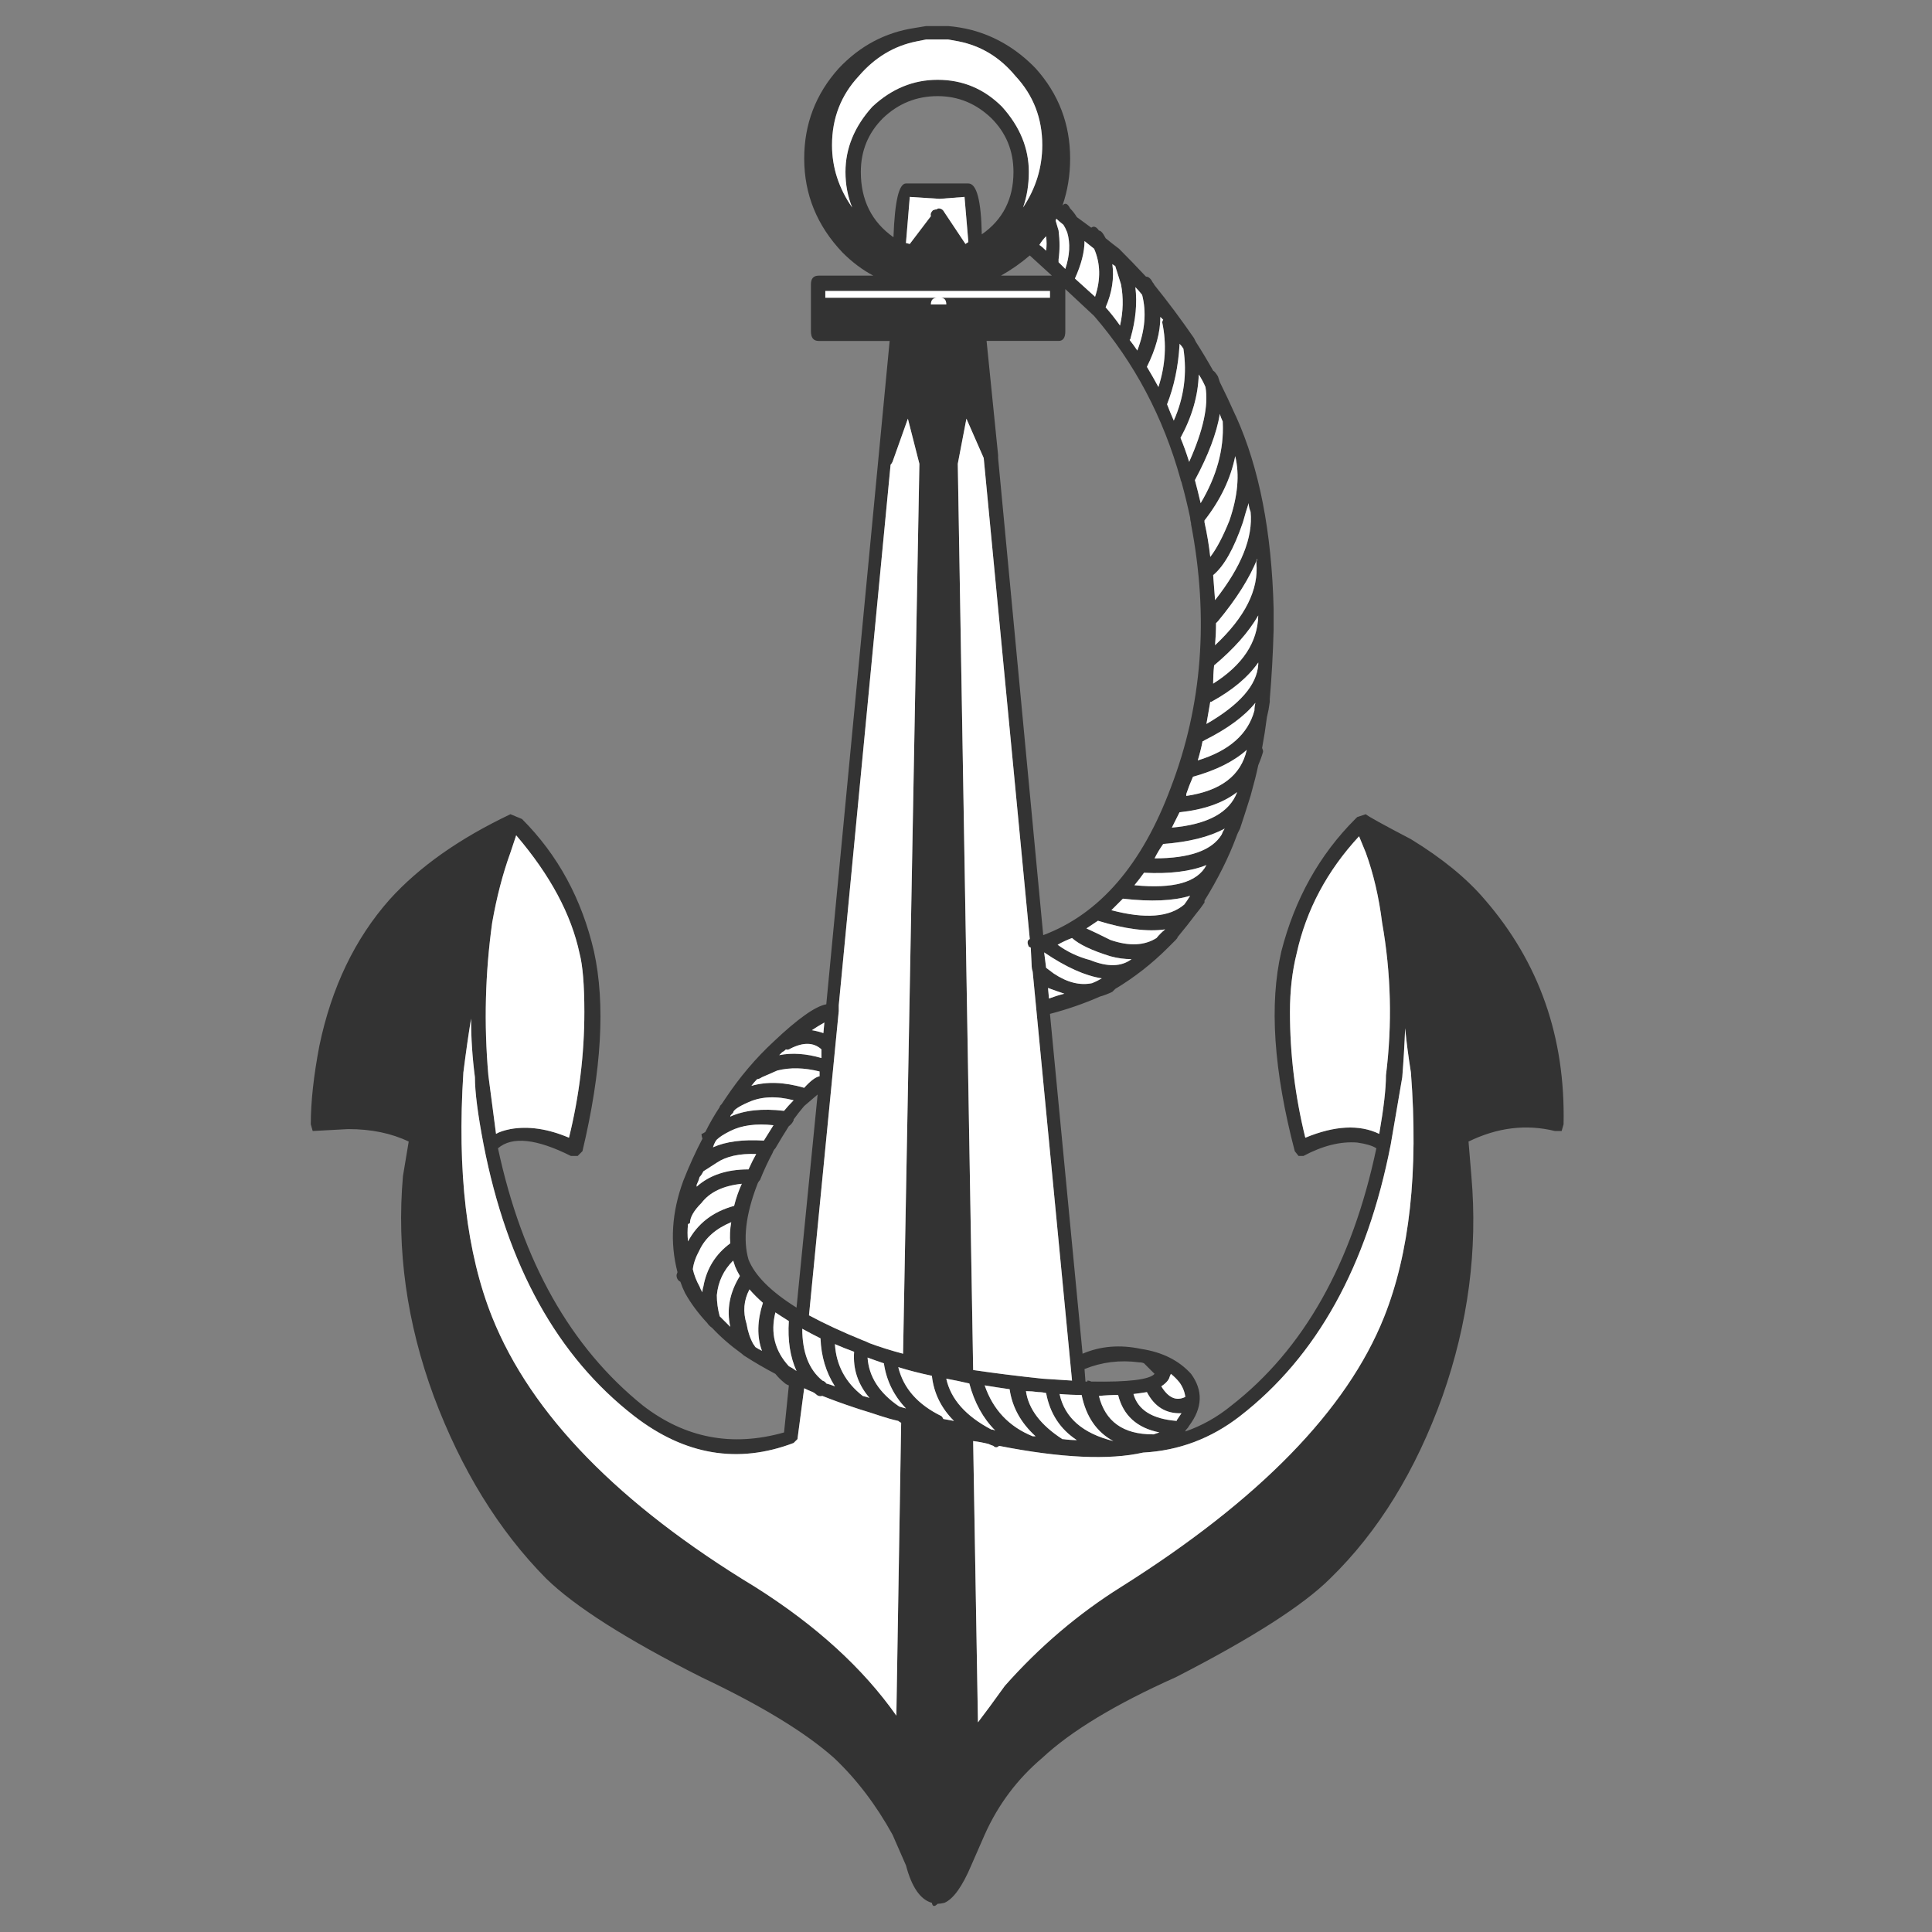 <?xml version="1.0" encoding="utf-8"?>
<!-- Generator: Adobe Illustrator 16.0.0, SVG Export Plug-In . SVG Version: 6.00 Build 0)  -->
<!DOCTYPE svg PUBLIC "-//W3C//DTD SVG 1.1//EN" "http://www.w3.org/Graphics/SVG/1.1/DTD/svg11.dtd">
<svg version="1.1" id="Layer_1" xmlns="http://www.w3.org/2000/svg" xmlns:xlink="http://www.w3.org/1999/xlink" x="0px" y="0px"
	 width="300px" height="300px" viewBox="0 0 300 300" enable-background="new 0 0 300 300" xml:space="preserve">
<rect x="0" y="0" width="300" height="300" fill="#808080" stroke="none"/>
<g>
	<path fill-rule="evenodd" clip-rule="evenodd" fill="#333333" d="M178.985,43.844c0.1,0.099,0.198,0.249,0.297,0.447
		c2.088,2.584,4.126,5.318,6.114,8.199c0.1,0.199,0.198,0.397,0.297,0.597c0.895,1.392,1.788,2.882,2.685,4.472
		c0.198,0.099,0.445,0.397,0.745,0.894c0.1,0.299,0.198,0.597,0.297,0.896c0.795,1.59,1.59,3.28,2.385,5.067l0.148,0.298
		c3.578,7.951,5.518,17.888,5.814,29.813v0.15c0,0.595,0,1.192,0,1.788c0,0.397,0,0.846,0,1.342
		c-0.1,3.677-0.297,7.254-0.597,10.733c0,0.099,0,0.248,0,0.447c-0.1,0.794-0.248,1.589-0.445,2.384
		c-0.201,1.591-0.449,3.181-0.746,4.771c0.1,0.199,0.148,0.397,0.148,0.597c-0.197,0.696-0.448,1.392-0.745,2.086
		c-0.297,1.392-0.646,2.784-1.042,4.175c-0.1,0.397-0.198,0.745-0.3,1.042c-0.498,1.591-0.993,3.131-1.491,4.622
		c-0.099,0.198-0.197,0.397-0.297,0.596c-0.102,0.199-0.2,0.448-0.3,0.745c-0.594,1.591-1.293,3.181-2.084,4.771
		c-0.897,1.789-1.841,3.479-2.833,5.069c0,0.099,0,0.198,0,0.298c-0.399,0.595-0.848,1.192-1.343,1.788
		c-0.894,1.194-1.84,2.386-2.833,3.578c0,0.099-0.099,0.249-0.297,0.447c-0.398,0.397-0.795,0.794-1.193,1.192
		c-2.483,2.485-5.218,4.623-8.198,6.412c-0.1,0.099-0.248,0.247-0.446,0.446c-0.597,0.299-1.243,0.546-1.938,0.745
		c-2.486,1.094-5.069,1.987-7.75,2.684l5.065,52.77c2.783-1.193,5.814-1.44,9.096-0.745c3.278,0.495,5.863,1.788,7.75,3.875
		c1.887,2.583,1.788,5.268-0.297,8.051c-0.099,0.197-0.25,0.396-0.448,0.597c-0.1,0.099-0.148,0.198-0.148,0.297
		c2.582-0.894,4.97-2.236,7.153-4.023c11.232-8.746,18.732-22.063,22.512-39.951c-0.598-0.397-1.59-0.696-2.981-0.894
		c-2.586-0.2-5.369,0.496-8.351,2.087h-0.745l-0.594-0.745c-3.281-12.522-3.978-22.858-2.088-31.007
		c2.088-8.149,5.913-15.006,11.478-20.571l0.3-0.298l1.339-0.447c0.3,0.298,2.635,1.59,7.008,3.875
		c4.871,2.981,8.696,6.113,11.478,9.391c8.445,9.74,12.521,21.367,12.225,34.882l-0.3,1.044h-1.042
		c-4.472-1.094-8.944-0.548-13.416,1.639l0.445,5.367c0.996,11.428-0.495,22.806-4.472,34.137
		c-4.173,11.626-9.986,21.067-17.44,28.323c-4.175,4.172-12.175,9.29-23.999,15.352c-9.343,4.176-16.249,8.348-20.721,12.522
		c-3.875,3.278-6.856,7.256-8.944,11.926l-2.087,4.769c-1.389,3.281-2.781,5.218-4.172,5.814c-0.399,0.099-0.745,0.148-1.045,0.148
		c-0.498,0.498-0.795,0.448-0.894-0.148c-1.788-0.495-3.13-2.435-4.023-5.814l-2.088-4.769c-2.582-4.67-5.616-8.647-9.092-11.926
		c-4.472-3.974-11.332-8.149-20.572-12.522c-11.628-5.863-19.676-10.981-24.148-15.352c-7.354-7.453-13.168-16.896-17.442-28.323
		c-4.172-11.331-5.762-22.709-4.769-34.137l0.894-5.367c-2.685-1.291-5.814-1.938-9.393-1.938l-5.514,0.299l-0.297-1.044
		c0-3.478,0.445-7.553,1.339-12.224c1.89-9.044,5.518-16.596,10.883-22.659c4.571-5.067,10.831-9.49,18.782-13.266l1.791,0.745
		c5.564,5.565,9.291,12.422,11.18,20.571c1.788,8.148,1.191,18.484-1.791,31.007l-0.746,0.745h-1.042
		c-5.366-2.685-9.145-3.081-11.329-1.193c3.773,17.591,11.279,30.905,22.508,39.951c6.56,5.065,13.862,6.457,21.912,4.172
		l0.746-7.305c-0.297-0.099-0.544-0.248-0.746-0.445c-0.498-0.399-0.943-0.845-1.342-1.343c-1.689-0.894-3.229-1.787-4.621-2.684
		c-0.198-0.1-0.399-0.248-0.597-0.446c-1.788-1.292-3.328-2.635-4.621-4.026c-0.297-0.197-0.544-0.445-0.746-0.745
		c-1.389-1.49-2.533-3.028-3.427-4.62c-0.3-0.598-0.547-1.191-0.745-1.788c-0.399-0.201-0.597-0.547-0.597-1.045l0.149-0.445
		c-1.194-4.574-0.894-9.291,0.894-14.162c0.894-2.285,1.89-4.472,2.981-6.56c-0.099-0.298-0.148-0.546-0.148-0.745
		c0.099,0,0.297-0.099,0.597-0.298c0.696-1.392,1.441-2.684,2.236-3.875c0-0.1,0.05-0.2,0.149-0.299l0.148-0.148
		c0.201-0.299,0.399-0.597,0.597-0.896c2.187-3.279,4.67-6.21,7.453-8.794c3.776-3.578,6.51-5.516,8.199-5.813l9.838-103.005
		h-11.031c-0.792,0-1.191-0.498-1.191-1.491v-7.305c0-0.894,0.399-1.342,1.191-1.342h8.499c-1.692-0.894-3.281-2.086-4.772-3.577
		c-3.974-4.174-5.963-9.043-5.963-14.608c0-5.367,1.791-10.037,5.369-14.013c3.278-3.478,7.203-5.565,11.774-6.261l1.791-0.298
		h3.427c1.193,0.101,2.387,0.298,3.578,0.597c3.776,0.995,7.106,2.981,9.989,5.963c3.575,3.976,5.365,8.646,5.365,14.013
		c0,2.584-0.398,5.018-1.193,7.304c0.399-0.497,0.795-0.348,1.193,0.447c0.399,0.397,0.746,0.846,1.043,1.342
		c0.695,0.496,1.441,1.043,2.235,1.639c0.399-0.297,0.795-0.148,1.194,0.448c0.297,0,0.644,0.397,1.042,1.192
		c0.597,0.496,1.293,1.043,2.088,1.639c1.392,1.392,2.783,2.833,4.175,4.323C178.339,42.95,178.688,43.249,178.985,43.844z
		 M182.86,220.338c0.201-0.297,0.399-0.594,0.598-0.894c-2.385,0.1-4.176-0.992-5.366-3.278c-0.597,0.1-1.293,0.198-2.088,0.297
		c0.696,2.486,2.933,3.875,6.708,4.176C182.712,220.539,182.762,220.44,182.86,220.338z M183.16,214.676
		c-0.398-0.498-0.844-0.943-1.342-1.343c-0.102,0.198-0.201,0.448-0.3,0.746c-0.198,0.398-0.594,0.794-1.19,1.193
		c1.092,1.787,2.335,2.335,3.727,1.639C183.952,216.117,183.655,215.371,183.16,214.676z M154.241,224.514
		c-0.3-0.1-0.548-0.198-0.745-0.297c-0.795-0.201-1.593-0.35-2.385-0.449l0.745,43.678c0.993-1.292,2.385-3.182,4.173-5.665
		c5.365-6.062,11.38-11.181,18.036-15.355c21.466-13.515,35.083-27.476,40.845-41.887c3.974-9.938,5.366-22.607,4.175-38.013
		c-0.398-2.483-0.695-4.769-0.894-6.856c-0.099,2.584-0.25,5.119-0.448,7.603l-1.788,10.435
		c-3.68,18.881-11.479,32.943-23.405,42.187c-4.472,3.477-9.488,5.366-15.055,5.663c-5.267,1.193-12.721,0.848-22.36-1.042
		C154.838,224.811,154.538,224.811,154.241,224.514z M111.309,201.111c0,1.092,0.148,2.184,0.448,3.278
		c0.498,0.495,1.042,1.042,1.639,1.639c-0.597-2.682-0.099-5.316,1.491-7.898c-0.297-0.498-0.547-0.996-0.745-1.491
		c-0.099-0.3-0.198-0.597-0.297-0.896C112.354,197.233,111.51,199.023,111.309,201.111z M113.396,193.061
		c-0.099-1.092-0.049-2.187,0.149-3.281c-2.385,0.996-4.024,2.435-4.917,4.324c-0.597,1.092-0.943,2.087-1.045,2.981
		c0.201,0.894,0.547,1.79,1.045,2.684c0.099,0.297,0.247,0.598,0.445,0.895c0-0.297,0.049-0.598,0.148-0.895
		C109.719,196.985,111.111,194.749,113.396,193.061z M115.184,183.817c-2.883,0.3-4.967,1.292-6.26,2.98
		c-1.194,1.194-1.788,2.236-1.788,3.133l-0.3,0.148c-0.099,0.895-0.099,1.788,0,2.682c1.49-2.783,3.875-4.62,7.156-5.514
		C114.29,186.053,114.689,184.912,115.184,183.817z M173.62,216.611c-0.993,0-1.989,0.05-2.981,0.151
		c0.992,3.975,3.776,5.963,8.347,5.963h0.148c0.3-0.102,0.597-0.201,0.895-0.3C176.552,221.73,174.415,219.794,173.62,216.611z
		 M165.121,223.471c0.699,0.1,1.392,0.148,2.088,0.148c-2.583-1.688-4.172-4.125-4.77-7.305c-0.398-0.099-0.795-0.148-1.193-0.148
		c-0.696-0.099-1.342-0.148-1.936-0.148c0.396,2.78,2.282,5.267,5.662,7.453H165.121z M167.954,216.611
		c-1.092,0-2.236-0.049-3.427-0.148c0.792,3.678,3.575,6.111,8.347,7.305C170.292,222.376,168.65,219.992,167.954,216.611z
		 M168.848,214.527v-0.151c0.198,0,0.399,0.049,0.597,0.151c5.765,0.099,9.046-0.3,9.838-1.194l-1.639-1.639
		c-0.198-0.1-0.445-0.148-0.745-0.148c-2.981-0.399-5.814-0.05-8.496,1.042l0.148,1.939
		C168.65,214.527,168.749,214.527,168.848,214.527z M153.941,221.98c0.197,0,0.398,0.05,0.597,0.148
		c-1.89-1.89-3.229-4.323-4.023-7.305c-1.293-0.297-2.484-0.548-3.579-0.745C147.632,217.258,149.967,219.893,153.941,221.98z
		 M160.801,223.022c-2.289-2.087-3.628-4.521-4.027-7.305c-1.389-0.198-2.681-0.396-3.875-0.597
		c1.293,3.776,3.777,6.411,7.454,7.901C160.55,223.022,160.701,223.022,160.801,223.022z M133.969,216.763
		c0.396,0.1,0.745,0.198,1.042,0.297c-1.788-2.087-2.585-4.472-2.384-7.156c-1.092-0.396-2.087-0.795-2.981-1.19
		C129.843,211.991,131.284,214.676,133.969,216.763z M137.247,211.694c-0.894-0.3-1.741-0.597-2.533-0.894
		c0.198,2.98,1.837,5.514,4.917,7.602c0.3,0.099,0.646,0.198,1.045,0.297C138.787,216.714,137.643,214.376,137.247,211.694z
		 M144.7,213.63c-1.887-0.396-3.627-0.844-5.217-1.339c0.795,3.278,3.031,5.812,6.708,7.602c0.099,0.1,0.198,0.248,0.297,0.445
		c0.498,0.103,1.045,0.201,1.642,0.301C146.142,218.649,144.997,216.314,144.7,213.63z M127.706,216.763
		c-0.399,0.1-0.745,0-1.042-0.3c-0.102-0.099-0.247-0.197-0.448-0.297c-0.498-0.198-0.943-0.398-1.342-0.597l-1.042,7.901
		l-0.597,0.595c-8.644,3.281-16.895,1.889-24.744-4.173c-11.926-9.243-19.729-23.306-23.402-42.187
		c-0.897-4.67-1.342-8.148-1.342-10.435c-0.399-3.081-0.597-6.111-0.597-9.093c-0.396,2.385-0.794,5.168-1.193,8.347
		c-0.993,15.405,0.498,28.075,4.472,38.013c6.062,15.104,19.679,29.067,40.845,41.887c9.442,5.963,16.744,12.621,21.915,19.976
		l0.745-45.465c-0.198-0.1-0.349-0.198-0.448-0.297c-0.894-0.198-1.788-0.449-2.685-0.746c-1.19-0.398-2.282-0.745-3.278-1.045
		c-0.297-0.099-0.597-0.198-0.894-0.297C130.836,217.954,129.197,217.357,127.706,216.763z M124.576,206.328
		c0,3.678,1.042,6.358,3.13,8.048c0.3,0.102,0.498,0.25,0.597,0.448c0.396,0.099,0.845,0.247,1.342,0.448
		c-1.392-2.187-2.137-4.673-2.236-7.453C126.417,207.321,125.47,206.823,124.576,206.328z M122.489,205.135
		c-0.795-0.495-1.491-0.943-2.087-1.342c-0.792,3.182-0.099,5.962,2.087,8.347c0.399,0.201,0.795,0.448,1.194,0.745
		C122.689,210.698,122.291,208.116,122.489,205.135z M118.465,202.302c-0.794-0.695-1.49-1.389-2.087-2.088
		c-0.894,1.689-1.042,3.479-0.448,5.369c0.198,1.19,0.547,2.236,1.045,3.13c0.099,0.099,0.198,0.247,0.297,0.445
		c0.3,0.201,0.646,0.399,1.045,0.597C117.519,207.568,117.571,205.085,118.465,202.302z M116.229,181.581
		c0.399-0.894,0.795-1.688,1.191-2.385c-2.583-0.099-4.621,0.347-6.111,1.343l-2.087,1.342c-0.198,0.398-0.396,0.696-0.594,0.894
		c-0.099,0.396-0.25,0.795-0.449,1.194c0,0.099,0,0.197,0,0.297C110.165,182.478,112.849,181.581,116.229,181.581z M123.234,170.85
		c-2.681-0.696-5.016-0.597-7.005,0.298c-1.592,0.696-2.384,1.242-2.384,1.64c-0.099,0.099-0.198,0.199-0.3,0.298
		c-0.099,0.1-0.149,0.2-0.149,0.299c2.187-0.994,4.967-1.293,8.347-0.896C122.241,171.894,122.736,171.346,123.234,170.85z
		 M118.614,177.11c0.495-0.795,0.996-1.59,1.49-2.386c-2.684-0.297-4.92,0-6.708,0.896c-0.996,0.496-1.688,0.943-2.087,1.341
		c-0.099,0.1-0.198,0.248-0.297,0.448c-0.102,0.197-0.201,0.446-0.3,0.745C112.7,177.259,115.335,176.911,118.614,177.11z
		 M126.961,169.955c-0.597,0.497-1.29,1.094-2.088,1.788c-0.594,0.696-1.141,1.392-1.639,2.088v0.148
		c-0.198,0.397-0.445,0.695-0.745,0.895c-0.696,1.094-1.389,2.236-2.087,3.429c-0.198,0.198-0.347,0.448-0.446,0.745
		c-0.696,1.293-1.342,2.685-1.939,4.175c-0.198,0.198-0.346,0.446-0.445,0.746c-1.791,4.67-2.236,8.545-1.342,11.625
		c0.993,2.483,3.479,4.97,7.454,7.453L126.961,169.955z M126.067,159.968c0.597,0.099,1.194,0.247,1.788,0.447l0.151-1.64
		C127.307,159.173,126.664,159.57,126.067,159.968z M120.701,166.229l-2.385,1.043c-0.3,0.199-0.547,0.298-0.745,0.298
		c-0.3,0.299-0.597,0.646-0.897,1.044c2.388-0.696,5.119-0.597,8.199,0.299c0.996-1.094,1.791-1.69,2.388-1.789v-0.746
		C124.873,165.78,122.689,165.731,120.701,166.229z M121.446,163.396c-0.201,0.2-0.346,0.349-0.448,0.447
		c1.988-0.397,4.175-0.247,6.56,0.447v-1.341c-1.194-1.094-2.783-1.143-4.769-0.15c-0.3,0.2-0.547,0.249-0.745,0.15
		C121.845,163.147,121.645,163.297,121.446,163.396z M162.885,155.049c0.798-0.299,1.59-0.547,2.388-0.745
		c-0.896-0.299-1.741-0.597-2.536-0.896L162.885,155.049z M169.593,152.663c0.498-0.198,0.996-0.447,1.491-0.745
		c-2.583-0.398-5.563-1.739-8.944-4.025l0.3,2.386l1.191,0.894C165.718,152.564,167.707,153.061,169.593,152.663z M169.296,149.086
		c2.685,1.093,4.821,1.042,6.411-0.15c-1.095,0-2.189-0.148-3.281-0.447c-2.879-0.894-4.87-1.838-5.962-2.833
		c-0.795,0.299-1.541,0.646-2.236,1.044C165.718,147.793,167.409,148.588,169.296,149.086z M79.259,132.391
		c-1.191,3.279-2.134,6.906-2.833,10.881c-1.092,7.851-1.292,15.751-0.594,23.703l1.191,9.092c0.498-0.298,1.243-0.546,2.236-0.745
		c2.783-0.496,5.814-0.05,9.093,1.342c1.589-6.46,2.387-12.969,2.387-19.528c0-4.174-0.25-7.204-0.746-9.092
		c-1.292-6.062-4.571-12.174-9.84-18.335L79.259,132.391z M152.75,71.123l-2.684-6.111l-1.342,7.007l2.388,140.718
		c3.377,0.498,6.955,0.943,10.731,1.343c1.59,0.099,3.13,0.197,4.621,0.297l-6.111-63.502c-0.1-0.297-0.148-0.546-0.148-0.746
		l-0.148-2.981l-0.3-0.148c-0.297-0.597-0.248-0.994,0.148-1.192L152.75,71.123z M159.904,39.67
		c-1.393,1.192-2.883,2.236-4.473,3.13h7.902L159.904,39.67z M172.726,41.013c0.297,2.185-0.052,4.421-1.045,6.708
		c0.795,0.894,1.54,1.838,2.236,2.832c0.498-2.187,0.547-4.322,0.148-6.41l-0.894-2.833
		C172.974,41.211,172.825,41.112,172.726,41.013z M138.589,71.72c-0.102,0.2-0.201,0.348-0.3,0.447l-8.047,83.925
		c0,0.298,0,0.596,0,0.895l-4.623,47.255c2.387,1.289,5.17,2.582,8.35,3.875c0.297,0.099,0.646,0.247,1.042,0.448
		c1.59,0.594,3.331,1.142,5.217,1.639l2.533-138.185l-1.788-7.007L138.589,71.72z M145.521,46.23
		c-0.646,0.022-0.97,0.368-0.97,1.042h2.384c0-0.684-0.297-1.032-0.894-1.042h16.995v-1.043h-34.883v1.043H145.521z M169.894,38.627
		c-0.498-0.397-0.993-0.795-1.491-1.192c0,1.69-0.498,3.627-1.49,5.814c0.894,0.795,1.936,1.738,3.13,2.832
		C170.936,43.397,170.886,40.912,169.894,38.627z M162.439,36.689c-0.398,0.397-0.745,0.845-1.045,1.342
		c0.3,0.198,0.646,0.497,1.045,0.894C162.539,38.229,162.539,37.484,162.439,36.689z M164.079,34.006
		c-0.1,0-0.148,0.099-0.148,0.298l0.445,1.491c0.198,1.59,0.198,3.08,0,4.472c0,0.198,0,0.348,0,0.447
		c0.3,0.298,0.646,0.646,1.045,1.043c0.696-2.087,0.795-3.976,0.297-5.666c-0.197-0.497-0.398-0.894-0.597-1.192
		C164.626,34.503,164.277,34.204,164.079,34.006z M146.639,32.962l3.278,4.919l0.448-0.298l-0.597-7.005l-3.875,0.297l-4.624-0.297
		l-0.594,7.155l0.594,0.148l3.281-4.322c-0.102-0.299,0-0.597,0.297-0.896c0.201-0.099,0.399-0.148,0.597-0.148
		c0.099-0.099,0.198-0.15,0.297-0.15C146.142,32.366,146.441,32.565,146.639,32.962z M150.366,28.491c1.292,0,1.986,2.633,2.085,7.9
		c3.281-2.285,4.92-5.516,4.92-9.689c0-3.28-1.142-6.062-3.43-8.347c-2.385-2.286-5.165-3.428-8.347-3.428
		c-3.278,0-6.111,1.143-8.496,3.428c-2.286,2.285-3.43,5.067-3.43,8.347c0,4.373,1.691,7.751,5.069,10.136
		c0.198-5.565,0.844-8.347,1.939-8.347H150.366z M148.875,6.429c-0.597-0.099-1.145-0.199-1.642-0.298h-3.427l-1.491,0.298
		c-3.479,0.696-6.46,2.484-8.944,5.366c-2.783,2.981-4.175,6.56-4.175,10.733c0,3.478,1.045,6.708,3.13,9.689
		c-0.693-1.69-1.042-3.527-1.042-5.516c0-3.677,1.392-7.056,4.175-10.137c2.981-2.782,6.358-4.173,10.135-4.173
		c3.875,0,7.206,1.392,9.99,4.173c2.783,3.081,4.172,6.459,4.172,10.137c0,1.988-0.297,3.825-0.895,5.516
		c1.986-2.981,2.981-6.212,2.981-9.689c0-4.173-1.392-7.752-4.175-10.733C155.283,8.913,152.352,7.125,148.875,6.429z
		 M212.077,132.391l-1.042-2.535c-4.967,5.366-8.199,11.429-9.689,18.187c-0.696,2.782-1.042,5.813-1.042,9.092
		c0,6.56,0.792,13.068,2.384,19.528c4.571-1.888,8.396-2.087,11.478-0.597c0.695-3.976,1.045-7.006,1.045-9.092
		c0.993-7.951,0.792-15.852-0.597-23.703C214.115,139.296,213.271,135.67,212.077,132.391z M179.582,145.656
		c0.399-0.496,0.845-0.943,1.343-1.34c-2.783,0.397-6.263-0.05-10.435-1.342c-0.597,0.397-1.194,0.795-1.791,1.192
		c0.894,0.397,2.137,0.994,3.727,1.789C175.309,146.949,177.693,146.85,179.582,145.656z M177.644,135.52
		c-0.498,0.696-0.993,1.342-1.491,1.938c6.065,0.597,9.792-0.447,11.181-3.13C184.85,135.322,181.617,135.72,177.644,135.52z
		 M183.906,140.439c0.297-0.397,0.594-0.844,0.894-1.34c-2.582,0.794-6.064,0.943-10.435,0.447
		c-0.597,0.597-1.193,1.192-1.791,1.789C177.845,142.726,181.617,142.428,183.906,140.439z M183.16,126.129
		c-0.398,0.795-0.797,1.589-1.193,2.384c5.566-0.496,8.944-2.335,10.138-5.514C189.915,124.688,186.934,125.732,183.16,126.129z
		 M190.166,128.664c-2.385,1.292-5.567,2.086-9.541,2.385c-0.498,0.696-0.943,1.441-1.343,2.236c5.468,0,8.944-1.242,10.435-3.727
		C189.816,129.259,189.968,128.962,190.166,128.664z M185.245,120.613c-0.396,0.896-0.745,1.79-1.042,2.683c0,0.101,0,0.2,0,0.298
		c5.365-0.795,8.495-3.179,9.393-7.155C191.606,118.229,188.823,119.621,185.245,120.613z M194.786,110.329
		c0-0.397,0.05-0.796,0.148-1.193c-1.688,2.087-4.32,4.025-7.898,5.814c-0.103,0.099-0.201,0.148-0.3,0.148
		c-0.198,0.994-0.446,1.989-0.746,2.981C190.861,116.588,193.793,114.004,194.786,110.329z M187.93,108.987
		c-0.198,1.192-0.396,2.335-0.597,3.428c5.168-2.981,7.852-6.062,8.05-9.243c0-0.099,0-0.198,0-0.297
		c-1.59,2.286-4.023,4.322-7.305,6.111H187.93z M188.526,103.322c-0.102,0.993-0.148,1.938-0.148,2.832
		c4.571-2.881,6.906-6.41,7.005-10.583C193.893,98.154,191.606,100.738,188.526,103.322z M187.036,81.111
		c0.398,1.789,0.695,3.578,0.894,5.367c0.996-1.292,1.985-3.181,2.981-5.666c1.293-3.776,1.59-7.105,0.894-9.986
		c-0.695,3.478-2.285,6.807-4.769,9.986C187.036,80.913,187.036,81.012,187.036,81.111z M193.893,78.129
		c-0.297,0.896-0.597,1.888-0.895,2.981c-1.392,4.075-2.932,6.807-4.62,8.199c0.099,1.292,0.198,2.584,0.297,3.876
		c4.076-5.168,5.913-9.74,5.515-13.714C193.991,78.974,193.893,78.527,193.893,78.129z M195.086,87.372
		c0-0.2,0.047-0.348,0.148-0.447v-0.15c-1.193,2.981-3.229,6.212-6.111,9.689c-0.099,0.101-0.197,0.2-0.3,0.298
		c0,1.093-0.049,2.236-0.148,3.428C193.345,95.819,195.482,91.545,195.086,87.372z M183.458,74.85
		c-0.1-0.198-0.148-0.348-0.148-0.447c-2.685-9.64-7.157-18.086-13.416-25.341l-4.473-4.174v6.56c0,0.993-0.347,1.491-1.045,1.491
		h-11.181l1.791,17.738v0.447l7.005,74.086c8.746-3.28,15.355-10.931,19.827-22.956c4.871-12.721,5.913-26.335,3.13-40.845v-0.148
		c-0.099-0.397-0.148-0.696-0.148-0.896C184.401,78.478,183.952,76.639,183.458,74.85z M187.185,60.093
		c-0.297-0.696-0.646-1.342-1.043-1.938c-0.099,3.278-1.045,6.558-2.832,9.838c0.497,1.192,0.942,2.436,1.342,3.727
		C186.835,66.851,187.68,62.975,187.185,60.093z M189.869,65.459c-0.198-0.397-0.35-0.795-0.449-1.192
		c-0.494,2.981-1.787,6.41-3.875,10.286c0.297,1.093,0.597,2.286,0.894,3.577c2.487-4.173,3.628-8.347,3.431-12.521V65.459z
		 M180.477,50.105c0-0.199,0.049-0.348,0.148-0.447c-0.198-0.199-0.347-0.348-0.445-0.447c0,2.384-0.699,4.968-2.088,7.75
		c0.597,0.994,1.19,2.038,1.788,3.131C180.972,56.714,181.172,53.385,180.477,50.105z M183.16,53.385v0.149
		c-0.197,3.378-0.844,6.46-1.938,9.242c0.297,0.795,0.646,1.639,1.042,2.535c1.59-3.579,2.088-7.305,1.491-11.18
		C183.557,53.832,183.358,53.583,183.16,53.385z M177.347,45.782c-0.399-0.497-0.745-0.894-1.046-1.192
		c0.301,2.485,0.053,5.119-0.745,7.9c0,0.101-0.046,0.199-0.148,0.298c0.399,0.498,0.795,1.044,1.194,1.641
		C177.792,51.347,178.042,48.466,177.347,45.782z"/>
	<path fill-rule="evenodd" clip-rule="evenodd" fill="#FFFFFF" d="M177.347,45.782c0.695,2.684,0.445,5.565-0.745,8.647
		c-0.399-0.597-0.795-1.143-1.194-1.641c0.103-0.099,0.148-0.198,0.148-0.298c0.798-2.782,1.046-5.416,0.745-7.9
		C176.602,44.888,176.947,45.285,177.347,45.782z M183.16,53.385c0.198,0.198,0.396,0.447,0.595,0.746
		c0.597,3.875,0.099,7.602-1.491,11.18c-0.396-0.896-0.745-1.74-1.042-2.535c1.095-2.782,1.741-5.864,1.938-9.242V53.385z
		 M180.18,49.211c0.099,0.099,0.247,0.248,0.445,0.447c-0.1,0.099-0.148,0.248-0.148,0.447c0.695,3.28,0.495,6.609-0.597,9.988
		c-0.598-1.093-1.191-2.137-1.788-3.131C179.48,54.18,180.18,51.596,180.18,49.211z M184.651,71.72
		c-0.399-1.291-0.845-2.534-1.342-3.727c1.787-3.28,2.733-6.56,2.832-9.838c0.396,0.596,0.746,1.242,1.043,1.938
		C187.68,62.975,186.835,66.851,184.651,71.72z M189.42,64.267c0.1,0.397,0.251,0.795,0.449,1.192v0.15
		c0.197,4.173-0.943,8.347-3.431,12.521c-0.297-1.291-0.597-2.483-0.894-3.577C187.633,70.676,188.926,67.248,189.42,64.267z
		 M195.086,87.372c0.396,4.173-1.741,8.447-6.411,12.819c0.1-1.192,0.148-2.335,0.148-3.428c0.103-0.099,0.201-0.198,0.3-0.298
		c2.883-3.478,4.918-6.708,6.111-9.689v0.15C195.133,87.024,195.086,87.172,195.086,87.372z M193.893,78.129
		c0,0.397,0.099,0.844,0.297,1.342c0.398,3.974-1.438,8.546-5.515,13.714c-0.099-1.292-0.198-2.584-0.297-3.876
		c1.688-1.392,3.229-4.124,4.62-8.199C193.296,80.018,193.596,79.025,193.893,78.129z M187.036,81.111c0-0.099,0-0.198,0-0.298
		c2.483-3.179,4.073-6.509,4.769-9.986c0.696,2.881,0.399,6.21-0.894,9.986c-0.996,2.485-1.985,4.373-2.981,5.666
		C187.731,84.689,187.435,82.9,187.036,81.111z M188.526,103.322c3.08-2.584,5.366-5.168,6.856-7.751
		c-0.099,4.173-2.434,7.702-7.005,10.583C188.378,105.26,188.425,104.315,188.526,103.322z M187.93,108.987h0.148
		c3.281-1.79,5.715-3.826,7.305-6.111c0,0.099,0,0.198,0,0.297c-0.198,3.181-2.882,6.261-8.05,9.243
		C187.533,111.322,187.731,110.179,187.93,108.987z M194.786,110.329c-0.993,3.676-3.925,6.26-8.796,7.75
		c0.3-0.993,0.548-1.987,0.746-2.981c0.099,0,0.197-0.049,0.3-0.148c3.578-1.789,6.21-3.727,7.898-5.814
		C194.836,109.533,194.786,109.931,194.786,110.329z M189.717,129.558c-1.49,2.485-4.967,3.727-10.435,3.727
		c0.399-0.795,0.845-1.54,1.343-2.236c3.974-0.298,7.156-1.093,9.541-2.385C189.968,128.962,189.816,129.259,189.717,129.558z
		 M184.203,123.296c0.297-0.894,0.646-1.788,1.042-2.683c3.578-0.993,6.361-2.384,8.351-4.173c-0.897,3.976-4.027,6.36-9.393,7.155
		C184.203,123.496,184.203,123.397,184.203,123.296z M183.16,126.129c3.773-0.397,6.755-1.441,8.944-3.13
		c-1.193,3.179-4.571,5.018-10.138,5.514C182.363,127.719,182.762,126.924,183.16,126.129z M176.152,137.458
		c0.498-0.596,0.993-1.242,1.491-1.938c3.974,0.2,7.206-0.198,9.689-1.192C185.944,137.011,182.218,138.055,176.152,137.458z
		 M179.582,145.656c-1.889,1.194-4.273,1.293-7.156,0.299c-1.59-0.795-2.833-1.392-3.727-1.789c0.597-0.397,1.194-0.795,1.791-1.192
		c4.172,1.292,7.651,1.739,10.435,1.342C180.427,144.713,179.981,145.16,179.582,145.656z M183.906,140.439
		c-2.289,1.989-6.062,2.287-11.332,0.896c0.598-0.597,1.194-1.192,1.791-1.789c4.37,0.496,7.853,0.348,10.435-0.447
		C184.5,139.595,184.203,140.042,183.906,140.439z M212.077,132.391c1.193,3.279,2.038,6.906,2.536,10.881
		c1.389,7.851,1.59,15.751,0.597,23.703c0,2.086-0.35,5.116-1.045,9.092c-3.081-1.49-6.906-1.291-11.478,0.597
		c-1.592-6.46-2.384-12.969-2.384-19.528c0-3.279,0.346-6.311,1.042-9.092c1.49-6.758,4.723-12.821,9.689-18.187L212.077,132.391z
		 M148.875,6.429c3.476,0.696,6.408,2.484,8.792,5.366c2.783,2.981,4.175,6.56,4.175,10.733c0,3.478-0.995,6.708-2.981,9.689
		c0.598-1.69,0.895-3.527,0.895-5.516c0-3.677-1.389-7.056-4.172-10.137c-2.784-2.782-6.115-4.173-9.99-4.173
		c-3.776,0-7.154,1.392-10.135,4.173c-2.784,3.081-4.175,6.459-4.175,10.137c0,1.988,0.35,3.825,1.042,5.516
		c-2.085-2.981-3.13-6.212-3.13-9.689c0-4.173,1.392-7.752,4.175-10.733c2.484-2.882,5.465-4.67,8.944-5.366l1.491-0.298h3.427
		C147.731,6.229,148.278,6.33,148.875,6.429z M149.917,37.881l-3.278-4.919c-0.198-0.397-0.498-0.597-0.896-0.597
		c-0.099,0-0.198,0.051-0.297,0.15c-0.198,0-0.396,0.049-0.597,0.148c-0.297,0.298-0.399,0.597-0.297,0.896l-3.281,4.322
		l-0.594-0.148l0.594-7.155l4.624,0.297l3.875-0.297l0.597,7.005L149.917,37.881z M162.439,38.925
		c-0.398-0.397-0.745-0.696-1.045-0.894c0.3-0.498,0.646-0.945,1.045-1.342C162.539,37.484,162.539,38.229,162.439,38.925z
		 M164.079,34.006c0.198,0.198,0.547,0.497,1.042,0.894c0.198,0.299,0.399,0.696,0.597,1.192c0.498,1.69,0.399,3.578-0.297,5.666
		c-0.398-0.397-0.745-0.745-1.045-1.043c0-0.099,0-0.249,0-0.447c0.198-1.392,0.198-2.882,0-4.472l-0.445-1.491
		C163.931,34.105,163.979,34.006,164.079,34.006z M169.894,38.627c0.992,2.285,1.042,4.77,0.148,7.453
		c-1.194-1.093-2.236-2.037-3.13-2.832c0.992-2.187,1.49-4.124,1.49-5.814C168.9,37.832,169.396,38.229,169.894,38.627z
		 M138.589,71.72l2.385-6.708l1.788,7.007l-2.533,138.185c-1.886-0.497-3.627-1.045-5.217-1.639
		c-0.396-0.201-0.745-0.35-1.042-0.448c-3.18-1.293-5.963-2.586-8.35-3.875l4.623-47.255c0-0.299,0-0.597,0-0.895l8.047-83.925
		C138.388,72.068,138.487,71.919,138.589,71.72z M128.154,45.187h34.883v1.043h-16.995c0.597,0.01,0.894,0.358,0.894,1.042h-2.384
		c0-0.674,0.323-1.021,0.97-1.042h-17.367V45.187z M173.172,41.31l0.894,2.833c0.398,2.087,0.35,4.223-0.148,6.41
		c-0.696-0.993-1.441-1.938-2.236-2.832c0.993-2.287,1.342-4.523,1.045-6.708C172.825,41.112,172.974,41.211,173.172,41.31z
		 M150.066,65.012l2.684,6.111l7.154,74.684c-0.396,0.198-0.445,0.595-0.148,1.192l0.3,0.148l0.148,2.981
		c0,0.2,0.049,0.448,0.148,0.746l6.111,63.502c-1.491-0.1-3.031-0.198-4.621-0.297c-3.776-0.399-7.354-0.845-10.731-1.343
		l-2.388-140.718L150.066,65.012z M79.259,132.391l0.894-2.683c5.27,6.161,8.548,12.273,9.84,18.335
		c0.495,1.888,0.746,4.918,0.746,9.092c0,6.56-0.798,13.068-2.387,19.528c-3.278-1.392-6.31-1.838-9.093-1.342
		c-0.993,0.199-1.738,0.447-2.236,0.745l-1.191-9.092c-0.699-7.951-0.498-15.852,0.594-23.703
		C77.125,139.296,78.068,135.67,79.259,132.391z M166.464,145.656c1.092,0.995,3.083,1.939,5.962,2.833
		c1.092,0.298,2.187,0.447,3.281,0.447c-1.59,1.192-3.727,1.243-6.411,0.15c-1.887-0.498-3.578-1.292-5.068-2.386
		C164.923,146.303,165.669,145.955,166.464,145.656z M163.631,151.172l-1.191-0.894l-0.3-2.386c3.381,2.287,6.361,3.627,8.944,4.025
		c-0.495,0.298-0.993,0.547-1.491,0.745C167.707,153.061,165.718,152.564,163.631,151.172z M165.272,154.304
		c-0.798,0.198-1.59,0.446-2.388,0.745l-0.148-1.641C163.531,153.707,164.376,154.005,165.272,154.304z M122.043,162.949
		c0.198,0.099,0.445,0.05,0.745-0.15c1.986-0.992,3.575-0.943,4.769,0.15v1.341c-2.385-0.694-4.571-0.845-6.56-0.447
		c0.102-0.099,0.248-0.247,0.448-0.447C121.645,163.297,121.845,163.147,122.043,162.949z M120.701,166.229
		c1.988-0.497,4.172-0.448,6.56,0.148v0.746c-0.597,0.099-1.392,0.695-2.388,1.789c-3.08-0.896-5.811-0.995-8.199-0.299
		c0.3-0.397,0.597-0.745,0.897-1.044c0.198,0,0.445-0.099,0.745-0.298L120.701,166.229z M126.067,159.968
		c0.597-0.397,1.24-0.795,1.939-1.192l-0.151,1.64C127.261,160.215,126.664,160.066,126.067,159.968z M116.229,181.581
		c-3.38,0-6.064,0.896-8.05,2.685c0-0.1,0-0.198,0-0.297c0.198-0.399,0.35-0.798,0.449-1.194c0.198-0.197,0.396-0.495,0.594-0.894
		l2.087-1.342c1.491-0.996,3.529-1.441,6.111-1.343C117.024,179.893,116.628,180.688,116.229,181.581z M123.234,170.85
		c-0.498,0.496-0.993,1.044-1.491,1.639c-3.38-0.397-6.161-0.099-8.347,0.896c0-0.099,0.05-0.199,0.149-0.299
		c0.102-0.099,0.201-0.199,0.3-0.298c0-0.397,0.792-0.943,2.384-1.64C118.218,170.253,120.553,170.153,123.234,170.85z
		 M118.614,177.11c-3.278-0.199-5.914,0.148-7.902,1.044c0.099-0.299,0.198-0.548,0.3-0.745c0.099-0.2,0.198-0.349,0.297-0.448
		c0.399-0.397,1.092-0.845,2.087-1.341c1.788-0.896,4.024-1.192,6.708-0.896C119.609,175.521,119.108,176.315,118.614,177.11z
		 M118.465,202.302c-0.894,2.783-0.946,5.267-0.148,7.453c-0.399-0.197-0.745-0.396-1.045-0.597
		c-0.099-0.198-0.198-0.347-0.297-0.445c-0.498-0.894-0.848-1.939-1.045-3.13c-0.594-1.89-0.445-3.68,0.448-5.369
		C116.975,200.913,117.67,201.606,118.465,202.302z M122.489,205.135c-0.198,2.981,0.201,5.563,1.194,7.75
		c-0.399-0.297-0.795-0.544-1.194-0.745c-2.187-2.385-2.879-5.165-2.087-8.347C120.998,204.191,121.694,204.64,122.489,205.135z
		 M124.576,206.328c0.894,0.495,1.84,0.993,2.833,1.491c0.099,2.78,0.844,5.267,2.236,7.453c-0.498-0.201-0.946-0.35-1.342-0.448
		c-0.099-0.198-0.297-0.347-0.597-0.448C125.619,212.687,124.576,210.006,124.576,206.328z M124.873,215.569
		c0.399,0.198,0.844,0.398,1.342,0.597c0.201,0.1,0.347,0.198,0.448,0.297c0.297,0.3,0.644,0.399,1.042,0.3
		c1.491,0.595,3.13,1.191,4.92,1.788c0.297,0.099,0.597,0.198,0.894,0.297c0.996,0.3,2.088,0.646,3.278,1.045
		c0.897,0.297,1.791,0.548,2.685,0.746c0.099,0.099,0.25,0.197,0.448,0.297l-0.745,45.465c-5.171-7.354-12.473-14.013-21.915-19.976
		c-21.167-12.819-34.783-26.782-40.845-41.887c-3.974-9.938-5.465-22.607-4.472-38.013c0.399-3.179,0.798-5.962,1.193-8.347
		c0,2.981,0.198,6.012,0.597,9.093c0,2.286,0.445,5.765,1.342,10.435c3.674,18.881,11.477,32.943,23.402,42.187
		c7.849,6.062,16.1,7.454,24.744,4.173l0.597-0.595L124.873,215.569z M144.7,213.63c0.297,2.685,1.441,5.02,3.43,7.009
		c-0.597-0.1-1.144-0.198-1.642-0.301c-0.099-0.197-0.198-0.346-0.297-0.445c-3.677-1.79-5.913-4.323-6.708-7.602
		C141.073,212.786,142.813,213.234,144.7,213.63z M137.247,211.694c0.396,2.682,1.54,5.02,3.43,7.005
		c-0.399-0.099-0.746-0.198-1.045-0.297c-3.08-2.088-4.719-4.621-4.917-7.602C135.506,211.098,136.353,211.395,137.247,211.694z
		 M133.969,216.763c-2.685-2.087-4.125-4.771-4.324-8.05c0.894,0.396,1.89,0.795,2.981,1.19c-0.201,2.685,0.597,5.069,2.384,7.156
		C134.714,216.961,134.365,216.862,133.969,216.763z M160.801,223.022c-0.1,0-0.251,0-0.448,0c-3.677-1.49-6.161-4.125-7.454-7.901
		c1.194,0.201,2.486,0.398,3.875,0.597C157.173,218.501,158.512,220.936,160.801,223.022z M153.941,221.98
		c-3.974-2.088-6.31-4.723-7.005-7.901c1.095,0.197,2.286,0.448,3.579,0.745c0.794,2.981,2.134,5.415,4.023,7.305
		C154.34,222.03,154.139,221.98,153.941,221.98z M167.954,216.611c0.696,3.381,2.338,5.765,4.92,7.156
		c-4.771-1.193-7.555-3.627-8.347-7.305C165.718,216.563,166.862,216.611,167.954,216.611z M165.121,223.471h-0.148
		c-3.38-2.187-5.267-4.673-5.662-7.453c0.594,0,1.239,0.05,1.936,0.148c0.398,0,0.795,0.05,1.193,0.148
		c0.598,3.18,2.187,5.616,4.77,7.305C166.513,223.619,165.82,223.57,165.121,223.471z M173.62,216.611
		c0.795,3.183,2.932,5.119,6.408,5.814c-0.298,0.099-0.595,0.198-0.895,0.3h-0.148c-4.57,0-7.354-1.988-8.347-5.963
		C171.631,216.661,172.627,216.611,173.62,216.611z M115.184,183.817c-0.495,1.095-0.894,2.235-1.191,3.43
		c-3.281,0.894-5.666,2.73-7.156,5.514c-0.099-0.894-0.099-1.787,0-2.682l0.3-0.148c0-0.896,0.594-1.938,1.788-3.133
		C110.217,185.109,112.301,184.117,115.184,183.817z M113.396,193.061c-2.285,1.688-3.677,3.925-4.175,6.708
		c-0.099,0.297-0.148,0.598-0.148,0.895c-0.198-0.297-0.347-0.598-0.445-0.895c-0.498-0.894-0.845-1.79-1.045-2.684
		c0.102-0.895,0.448-1.89,1.045-2.981c0.894-1.89,2.533-3.328,4.917-4.324C113.347,190.874,113.297,191.969,113.396,193.061z
		 M114.887,198.13c-1.589,2.582-2.087,5.217-1.491,7.898c-0.597-0.597-1.141-1.144-1.639-1.639c-0.3-1.095-0.448-2.187-0.448-3.278
		c0.201-2.088,1.045-3.878,2.536-5.369c0.099,0.3,0.198,0.597,0.297,0.896C114.339,197.134,114.59,197.632,114.887,198.13z
		 M151.856,267.445l-0.745-43.678c0.792,0.1,1.59,0.248,2.385,0.449c0.197,0.099,0.445,0.197,0.745,0.297
		c0.297,0.297,0.597,0.297,0.894,0c9.64,1.89,17.094,2.235,22.36,1.042c5.566-0.297,10.583-2.187,15.055-5.663
		c11.926-9.243,19.726-23.306,23.405-42.187l1.788-10.435c0.198-2.483,0.35-5.019,0.448-7.603c0.198,2.088,0.495,4.373,0.894,6.856
		c1.191,15.405-0.201,28.075-4.175,38.013c-5.762,14.411-19.379,28.372-40.845,41.887c-6.656,4.175-12.671,9.294-18.036,15.355
		C154.241,264.264,152.85,266.153,151.856,267.445z M183.16,214.676c0.495,0.695,0.792,1.441,0.895,2.235
		c-1.392,0.696-2.635,0.148-3.727-1.639c0.597-0.399,0.992-0.795,1.19-1.193c0.099-0.298,0.198-0.548,0.3-0.746
		C182.316,213.732,182.762,214.178,183.16,214.676z M182.86,220.338c-0.099,0.103-0.148,0.201-0.148,0.301
		c-3.775-0.301-6.012-1.689-6.708-4.176c0.795-0.099,1.491-0.197,2.088-0.297c1.19,2.286,2.981,3.378,5.366,3.278
		C183.26,219.744,183.062,220.041,182.86,220.338z"/>
</g>
</svg>
